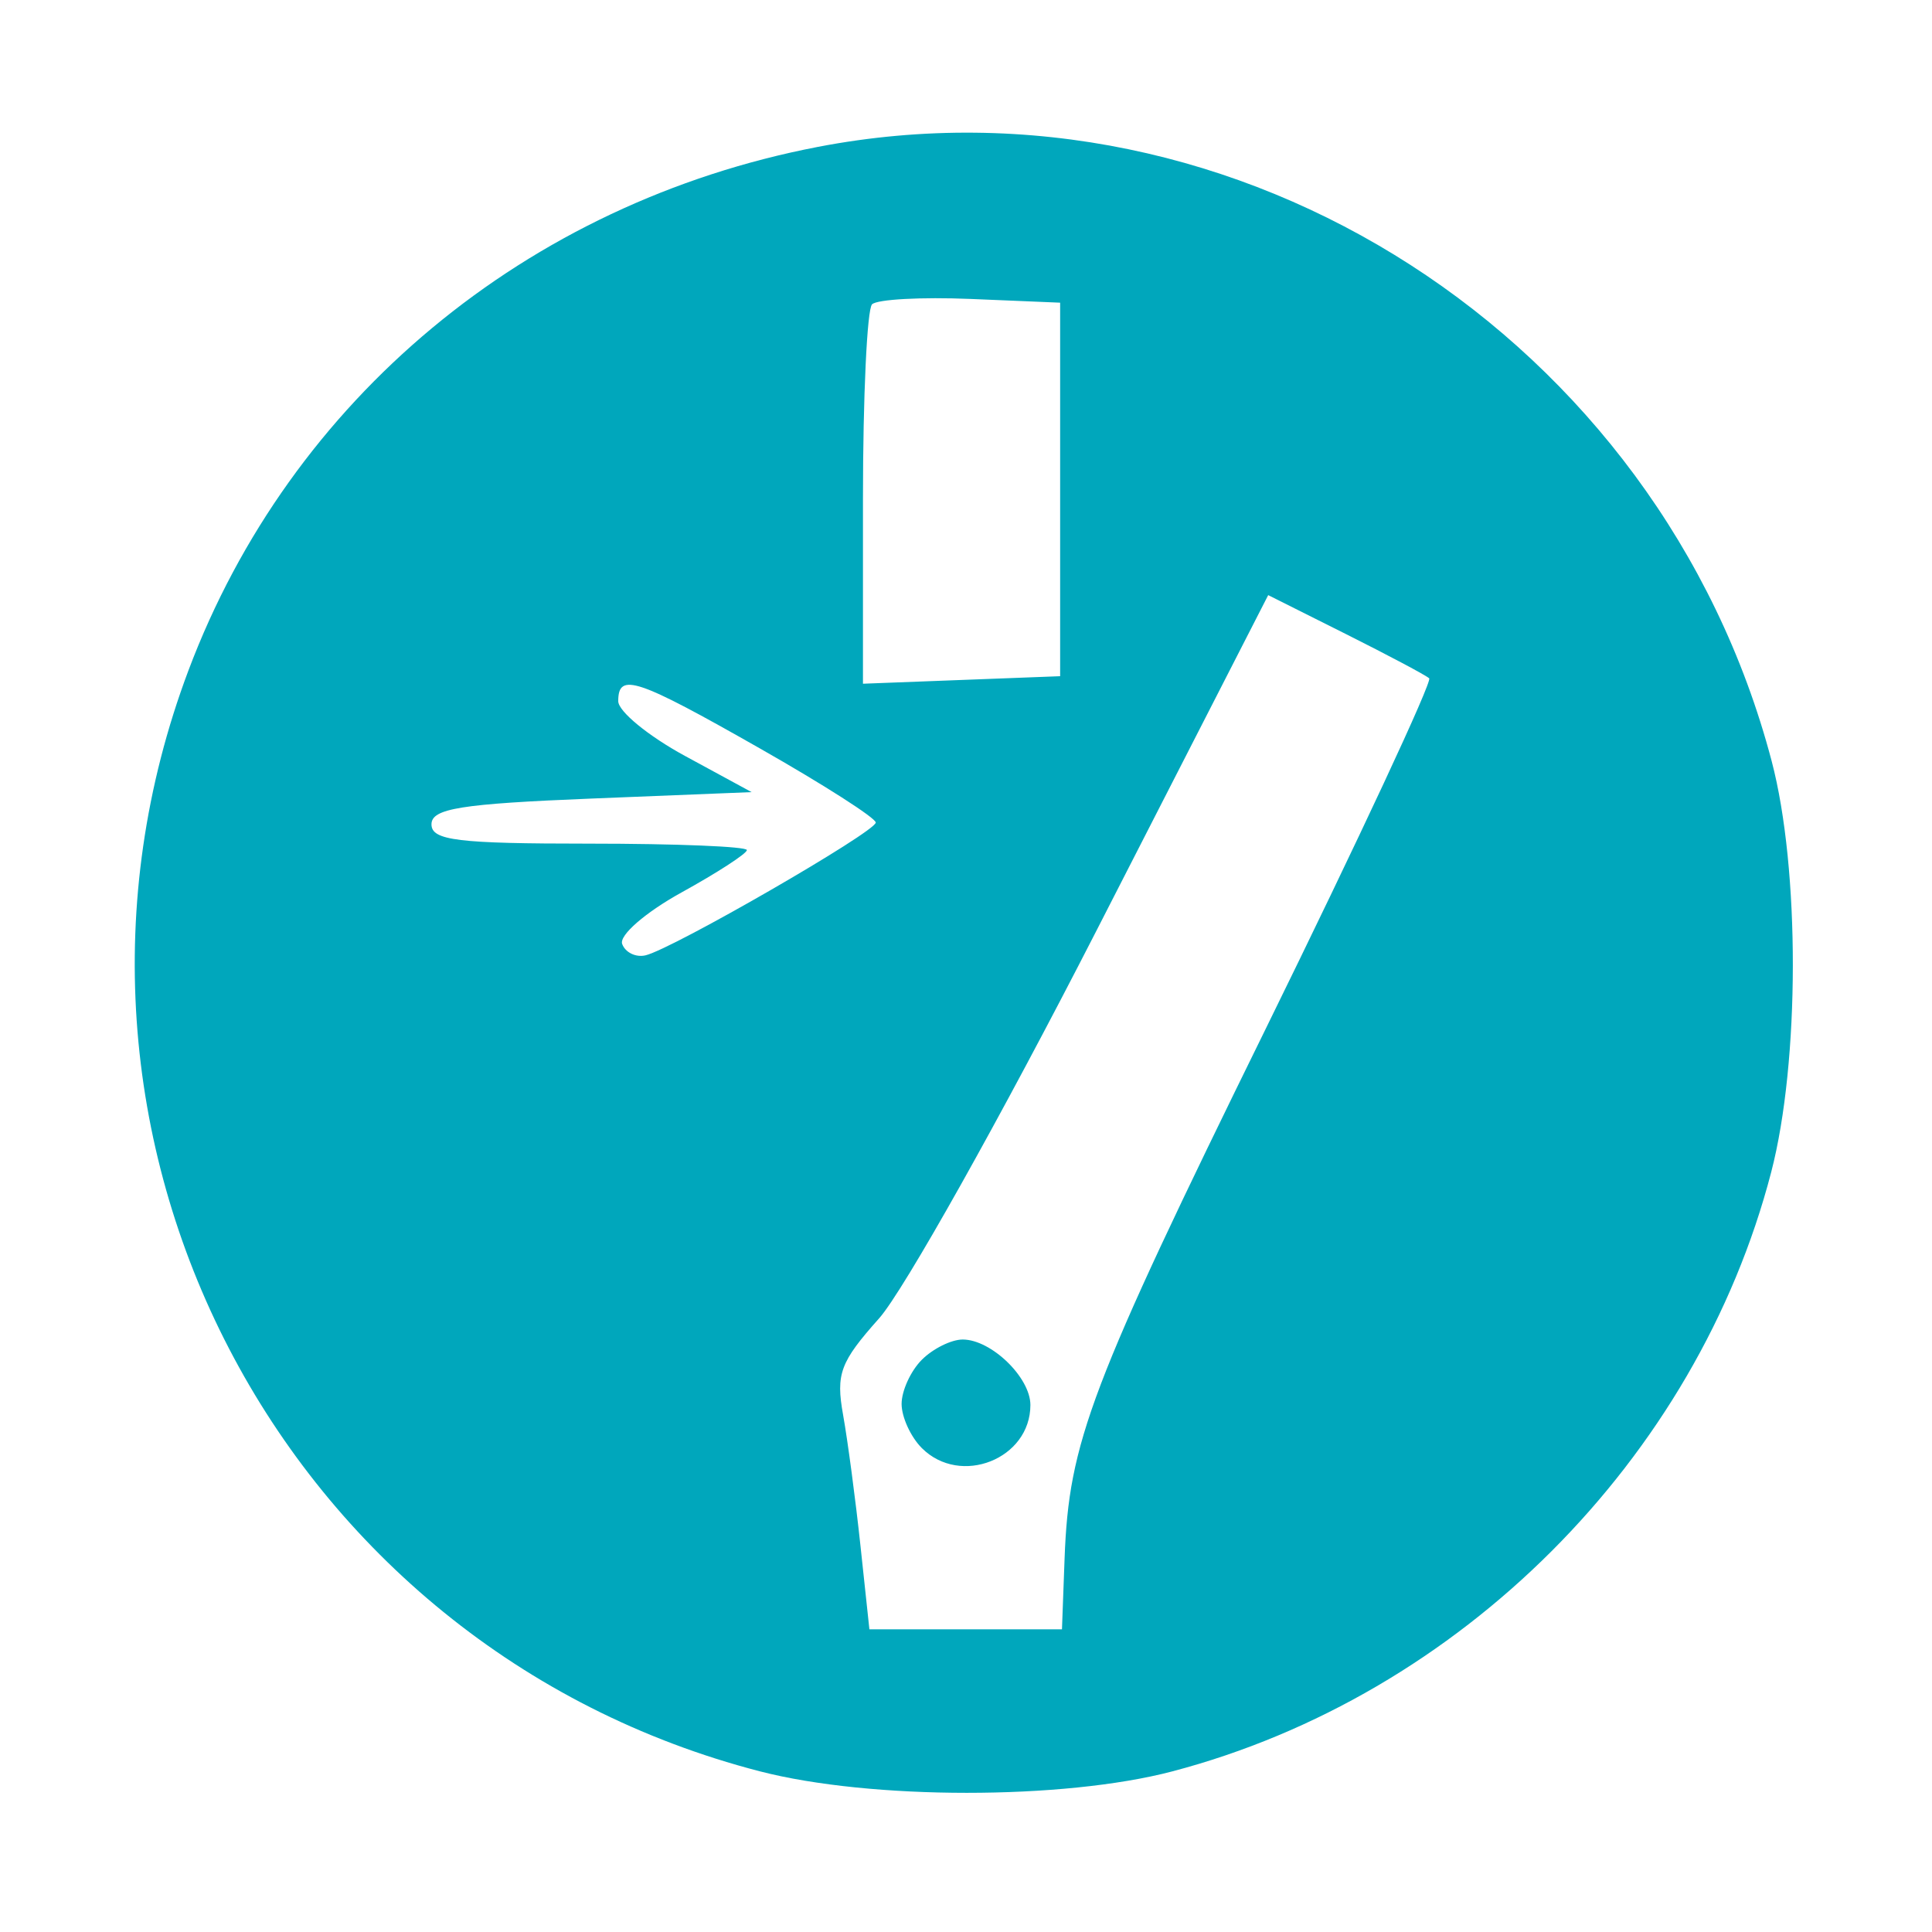 <svg id="svg" version="1.1" width="150" height="150" xmlns="http://www.w3.org/2000/svg"><path d="M63.500 11.404 C 40.875 15.758,22.549 31.001,14.632 52.050 C 1.085 88.065,21.761 127.897,59.000 137.526 C 67.595 139.748,82.554 139.752,91.000 137.534 C 113.361 131.662,131.722 113.295,137.517 91.000 C 139.742 82.441,139.757 67.459,137.550 59.085 C 128.892 26.230,96.118 5.127,63.500 11.404 M82.309 38.000 L 82.309 52.500 74.654 52.792 L 67.000 53.084 67.000 38.709 C 67.000 30.802,67.318 24.015,67.706 23.627 C 68.095 23.239,71.539 23.051,75.361 23.210 L 82.309 23.500 82.309 38.000 M110.962 52.664 C 111.217 52.899,105.522 65.108,98.309 79.796 C 84.608 107.689,82.990 111.948,82.654 121.000 L 82.451 126.500 74.975 126.500 L 67.500 126.500 66.805 120.000 C 66.423 116.425,65.817 111.862,65.459 109.860 C 64.887 106.665,65.229 105.747,68.251 102.360 C 70.145 100.237,77.718 86.734,85.079 72.353 L 98.463 46.205 104.482 49.221 C 107.792 50.880,110.708 52.429,110.962 52.664 M59.008 58.113 C 63.954 60.925,67.997 63.512,67.993 63.863 C 67.986 64.582,52.249 73.660,50.125 74.170 C 49.369 74.351,48.550 73.955,48.305 73.289 C 48.058 72.618,50.115 70.834,52.915 69.289 C 55.696 67.755,57.978 66.275,57.987 66.000 C 57.995 65.725,52.489 65.500,45.751 65.500 C 35.528 65.500,33.500 65.252,33.500 64.000 C 33.500 62.774,35.770 62.409,45.928 62.000 L 58.355 61.500 53.178 58.688 C 50.330 57.141,48.000 55.228,48.000 54.438 C 48.000 52.183,49.401 52.650,59.008 58.113 M71.571 105.571 C 70.707 106.436,70.000 107.979,70.000 109.000 C 70.000 110.021,70.707 111.564,71.571 112.429 C 74.572 115.429,80.000 113.275,80.000 109.084 C 80.000 106.943,76.956 104.000,74.743 104.000 C 73.863 104.000,72.436 104.707,71.571 105.571 " stroke="none" fill="#00A7BC" fill-rule="evenodd"/></svg>